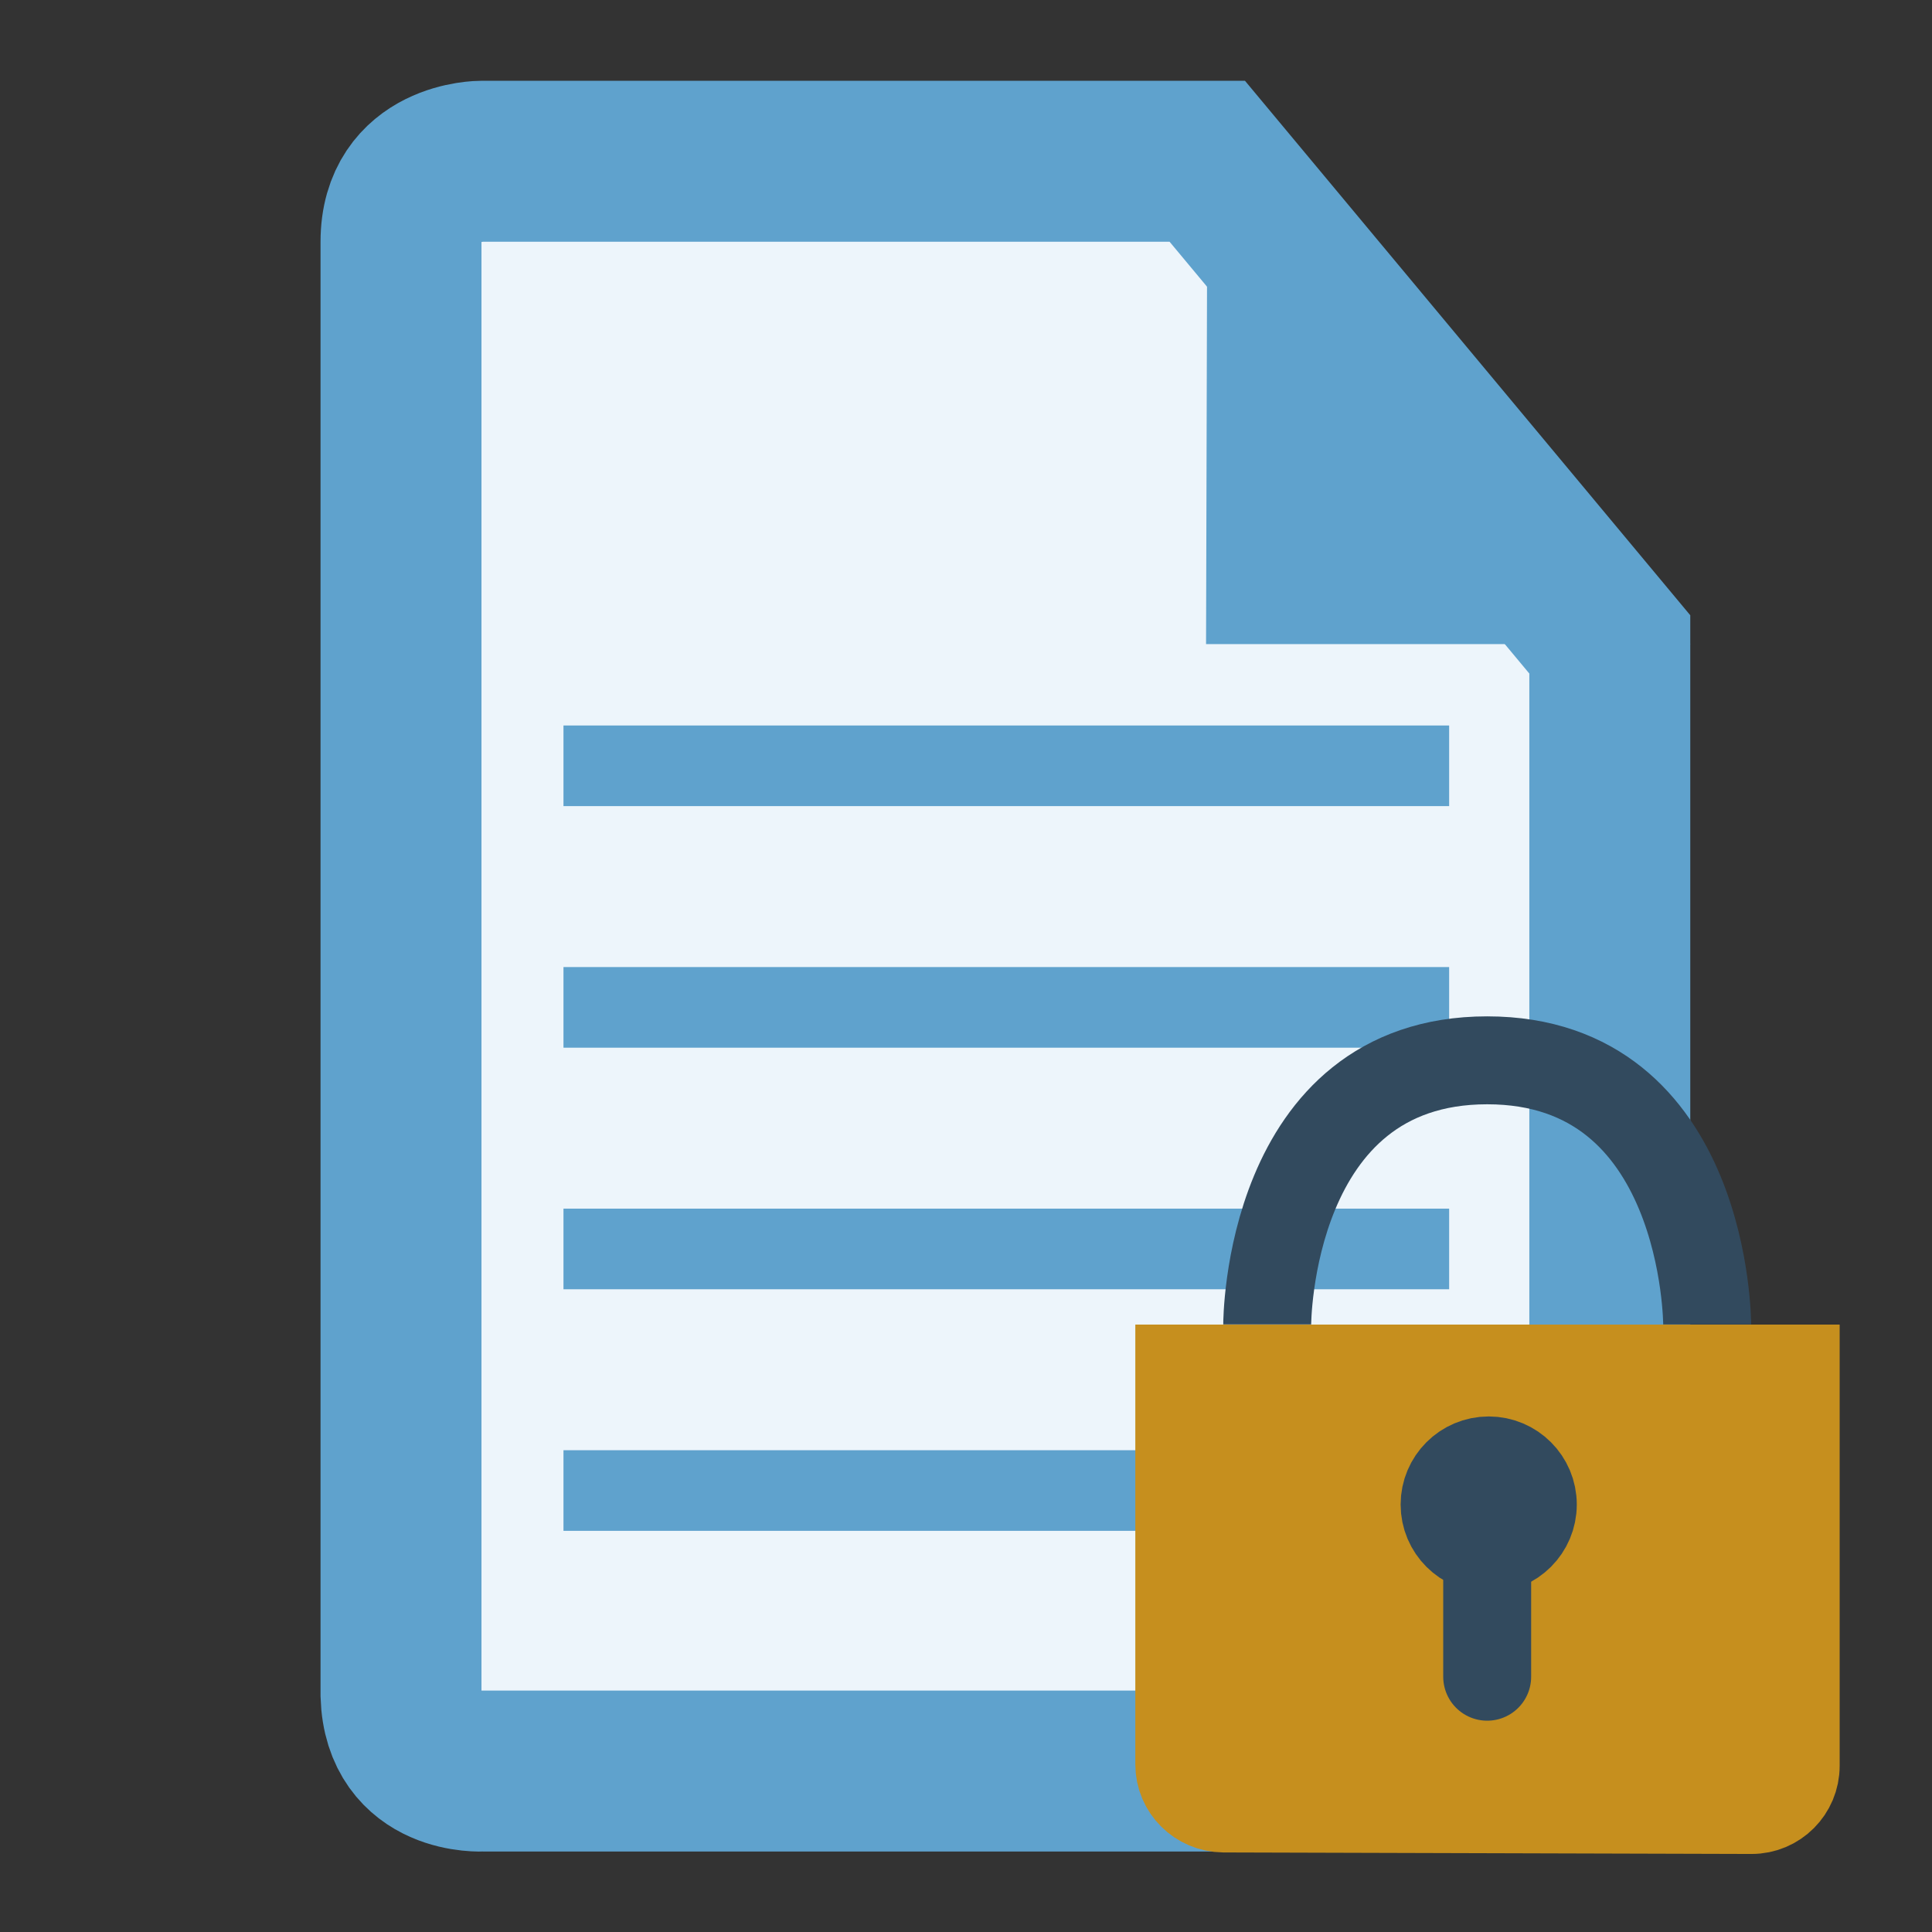 <?xml version="1.0" encoding="UTF-8" standalone="no"?>
<!-- Created with Inkscape (http://www.inkscape.org/) -->

<svg
   xmlns:dc="http://purl.org/dc/elements/1.1/"
   xmlns:cc="http://creativecommons.org/ns#"
   xmlns:rdf="http://www.w3.org/1999/02/22-rdf-syntax-ns#"
   xmlns:svg="http://www.w3.org/2000/svg"
   xmlns="http://www.w3.org/2000/svg"
   xmlns:sodipodi="http://sodipodi.sourceforge.net/DTD/sodipodi-0.dtd"
   xmlns:inkscape="http://www.inkscape.org/namespaces/inkscape"
   width="24"
   height="24"
   viewBox="0 0 6.35 6.35"
   version="1.1"
   id="svg8"
   inkscape:version="0.92.3 (2405546, 2018-03-11)"
   sodipodi:docname="texteditor_ro.svg"
   inkscape:export-filename="C:\diskH\TK\valkyrie\work\eclipse\modelio.app\editors\icons\texteditor_ro.png"
   inkscape:export-xdpi="96"
   inkscape:export-ydpi="96">
  <rect x="0" y="0" width="6.35" height="6.35" fill="#333333" stroke="none"/>
  <defs
     id="defs2" />
  <sodipodi:namedview
     id="base"
     pagecolor="#ffffff"
     bordercolor="#666666"
     borderopacity="1.0"
     inkscape:pageopacity="0.0"
     inkscape:pageshadow="2"
     inkscape:zoom="32.958333"
     inkscape:cx="9.1354206"
     inkscape:cy="12"
     inkscape:document-units="px"
     inkscape:current-layer="layer2"
     showgrid="true"
     units="px"
     inkscape:pagecheckerboard="true"
     inkscape:window-width="1920"
     inkscape:window-height="1017"
     inkscape:window-x="1272"
     inkscape:window-y="-8"
     inkscape:window-maximized="1"
     showguides="false">
    <inkscape:grid
       type="xygrid"
       id="grid4497" />
  </sodipodi:namedview>
  <g
     inkscape:groupmode="layer"
     id="layer2"
     inkscape:label="call 1"
     style="display:inline">
    <path
       style="display:inline;fill:#edf5fb;fill-opacity:1;fill-rule:evenodd;stroke:#5fa2cd;stroke-width:0.529;stroke-linecap:butt;stroke-linejoin:miter;stroke-miterlimit:4;stroke-dasharray:none;stroke-opacity:1;paint-order:stroke fill markers"
       d="M 5.027,5.821 H 1.587 c 0,0 -0.261,0.016 -0.269,-0.25 l 1e-7,-4.776 c 0,-0.266 0.265,-0.265 0.265,-0.265 l 2.385,-5.8e-7 1.323,1.588 -1e-7,3.44 c 0,0 0.009,0.273 -0.265,0.265 z"
       id="path9027"
       inkscape:connector-curvature="0"
       sodipodi:nodetypes="ccccccccc" />
    <path
       style="display:inline;fill:#5fa2cd;fill-opacity:1;fill-rule:evenodd;stroke:none;stroke-width:0.133px;stroke-linecap:butt;stroke-linejoin:miter;stroke-opacity:1"
       d="M 3.969,0.272 3.964,2.117 H 5.556 Z"
       id="path9030"
       inkscape:connector-curvature="0"
       sodipodi:nodetypes="cccc" />
    <path
       style="fill:none;fill-rule:evenodd;stroke:#5fa2cd;stroke-width:0.265px;stroke-linecap:butt;stroke-linejoin:miter;stroke-opacity:1"
       d="M 1.852,2.517 H 4.763"
       id="path815"
       inkscape:connector-curvature="0" />
    <path
       style="display:inline;fill:none;fill-rule:evenodd;stroke:#5fa2cd;stroke-width:0.265px;stroke-linecap:butt;stroke-linejoin:miter;stroke-opacity:1"
       d="M 1.852,3.311 H 4.763"
       id="path815-9"
       inkscape:connector-curvature="0" />
    <path
       style="display:inline;fill:none;fill-rule:evenodd;stroke:#5fa2cd;stroke-width:0.265px;stroke-linecap:butt;stroke-linejoin:miter;stroke-opacity:1"
       d="M 1.852,4.105 H 4.763"
       id="path815-7"
       inkscape:connector-curvature="0" />
    <path
       style="display:inline;fill:none;fill-rule:evenodd;stroke:#5fa2cd;stroke-width:0.265px;stroke-linecap:butt;stroke-linejoin:miter;stroke-opacity:1"
       d="M 1.852,4.899 H 4.763"
       id="path815-6"
       inkscape:connector-curvature="0" />
    <path
       style="display:inline;fill:#c68f1e;fill-opacity:1;stroke:#c68f1e;stroke-width:0.289;stroke-linecap:butt;stroke-linejoin:miter;stroke-miterlimit:3.9;stroke-dasharray:none;stroke-dashoffset:0;stroke-opacity:1;paint-order:stroke fill markers"
       d="m 3.876,4.498 v 0.289 0.863 0.149 c 0,0.08 0.065,0.144 0.145,0.145 l 1.736,0.005 c 0.08,2.016e-4 0.145,-0.065 0.145,-0.145 V 5.655 4.792 4.498 Z"
       id="rect4558-7"
       inkscape:connector-curvature="0"
       sodipodi:nodetypes="cccsssscccc" />
    <path
       style="display:inline;fill:none;fill-rule:evenodd;stroke:#324a5e;stroke-width:0.289;stroke-linecap:butt;stroke-linejoin:miter;stroke-miterlimit:4;stroke-dasharray:none;stroke-opacity:1"
       d="m 4.165,4.353 c 0,0 0,-0.868 0.723,-0.868 0.723,0 0.723,0.868 0.723,0.868"
       id="path4650"
       inkscape:connector-curvature="0" />
    <circle
       style="display:inline;fill:#58748c;fill-opacity:1;stroke:#324a5e;stroke-width:0.289;stroke-linecap:butt;stroke-linejoin:miter;stroke-miterlimit:4;stroke-dasharray:none;stroke-dashoffset:0;stroke-opacity:1;paint-order:stroke fill markers"
       id="path4667"
       cx="4.893"
       cy="4.945"
       r="0.145" />
    <path
       style="display:inline;fill:none;fill-rule:evenodd;stroke:#324a5e;stroke-width:0.289;stroke-linecap:round;stroke-linejoin:miter;stroke-miterlimit:4;stroke-dasharray:none;stroke-opacity:1"
       d="M 4.888,5.511 V 4.932"
       id="path4669"
       inkscape:connector-curvature="0"
       sodipodi:nodetypes="cc" />
  </g>
</svg>
